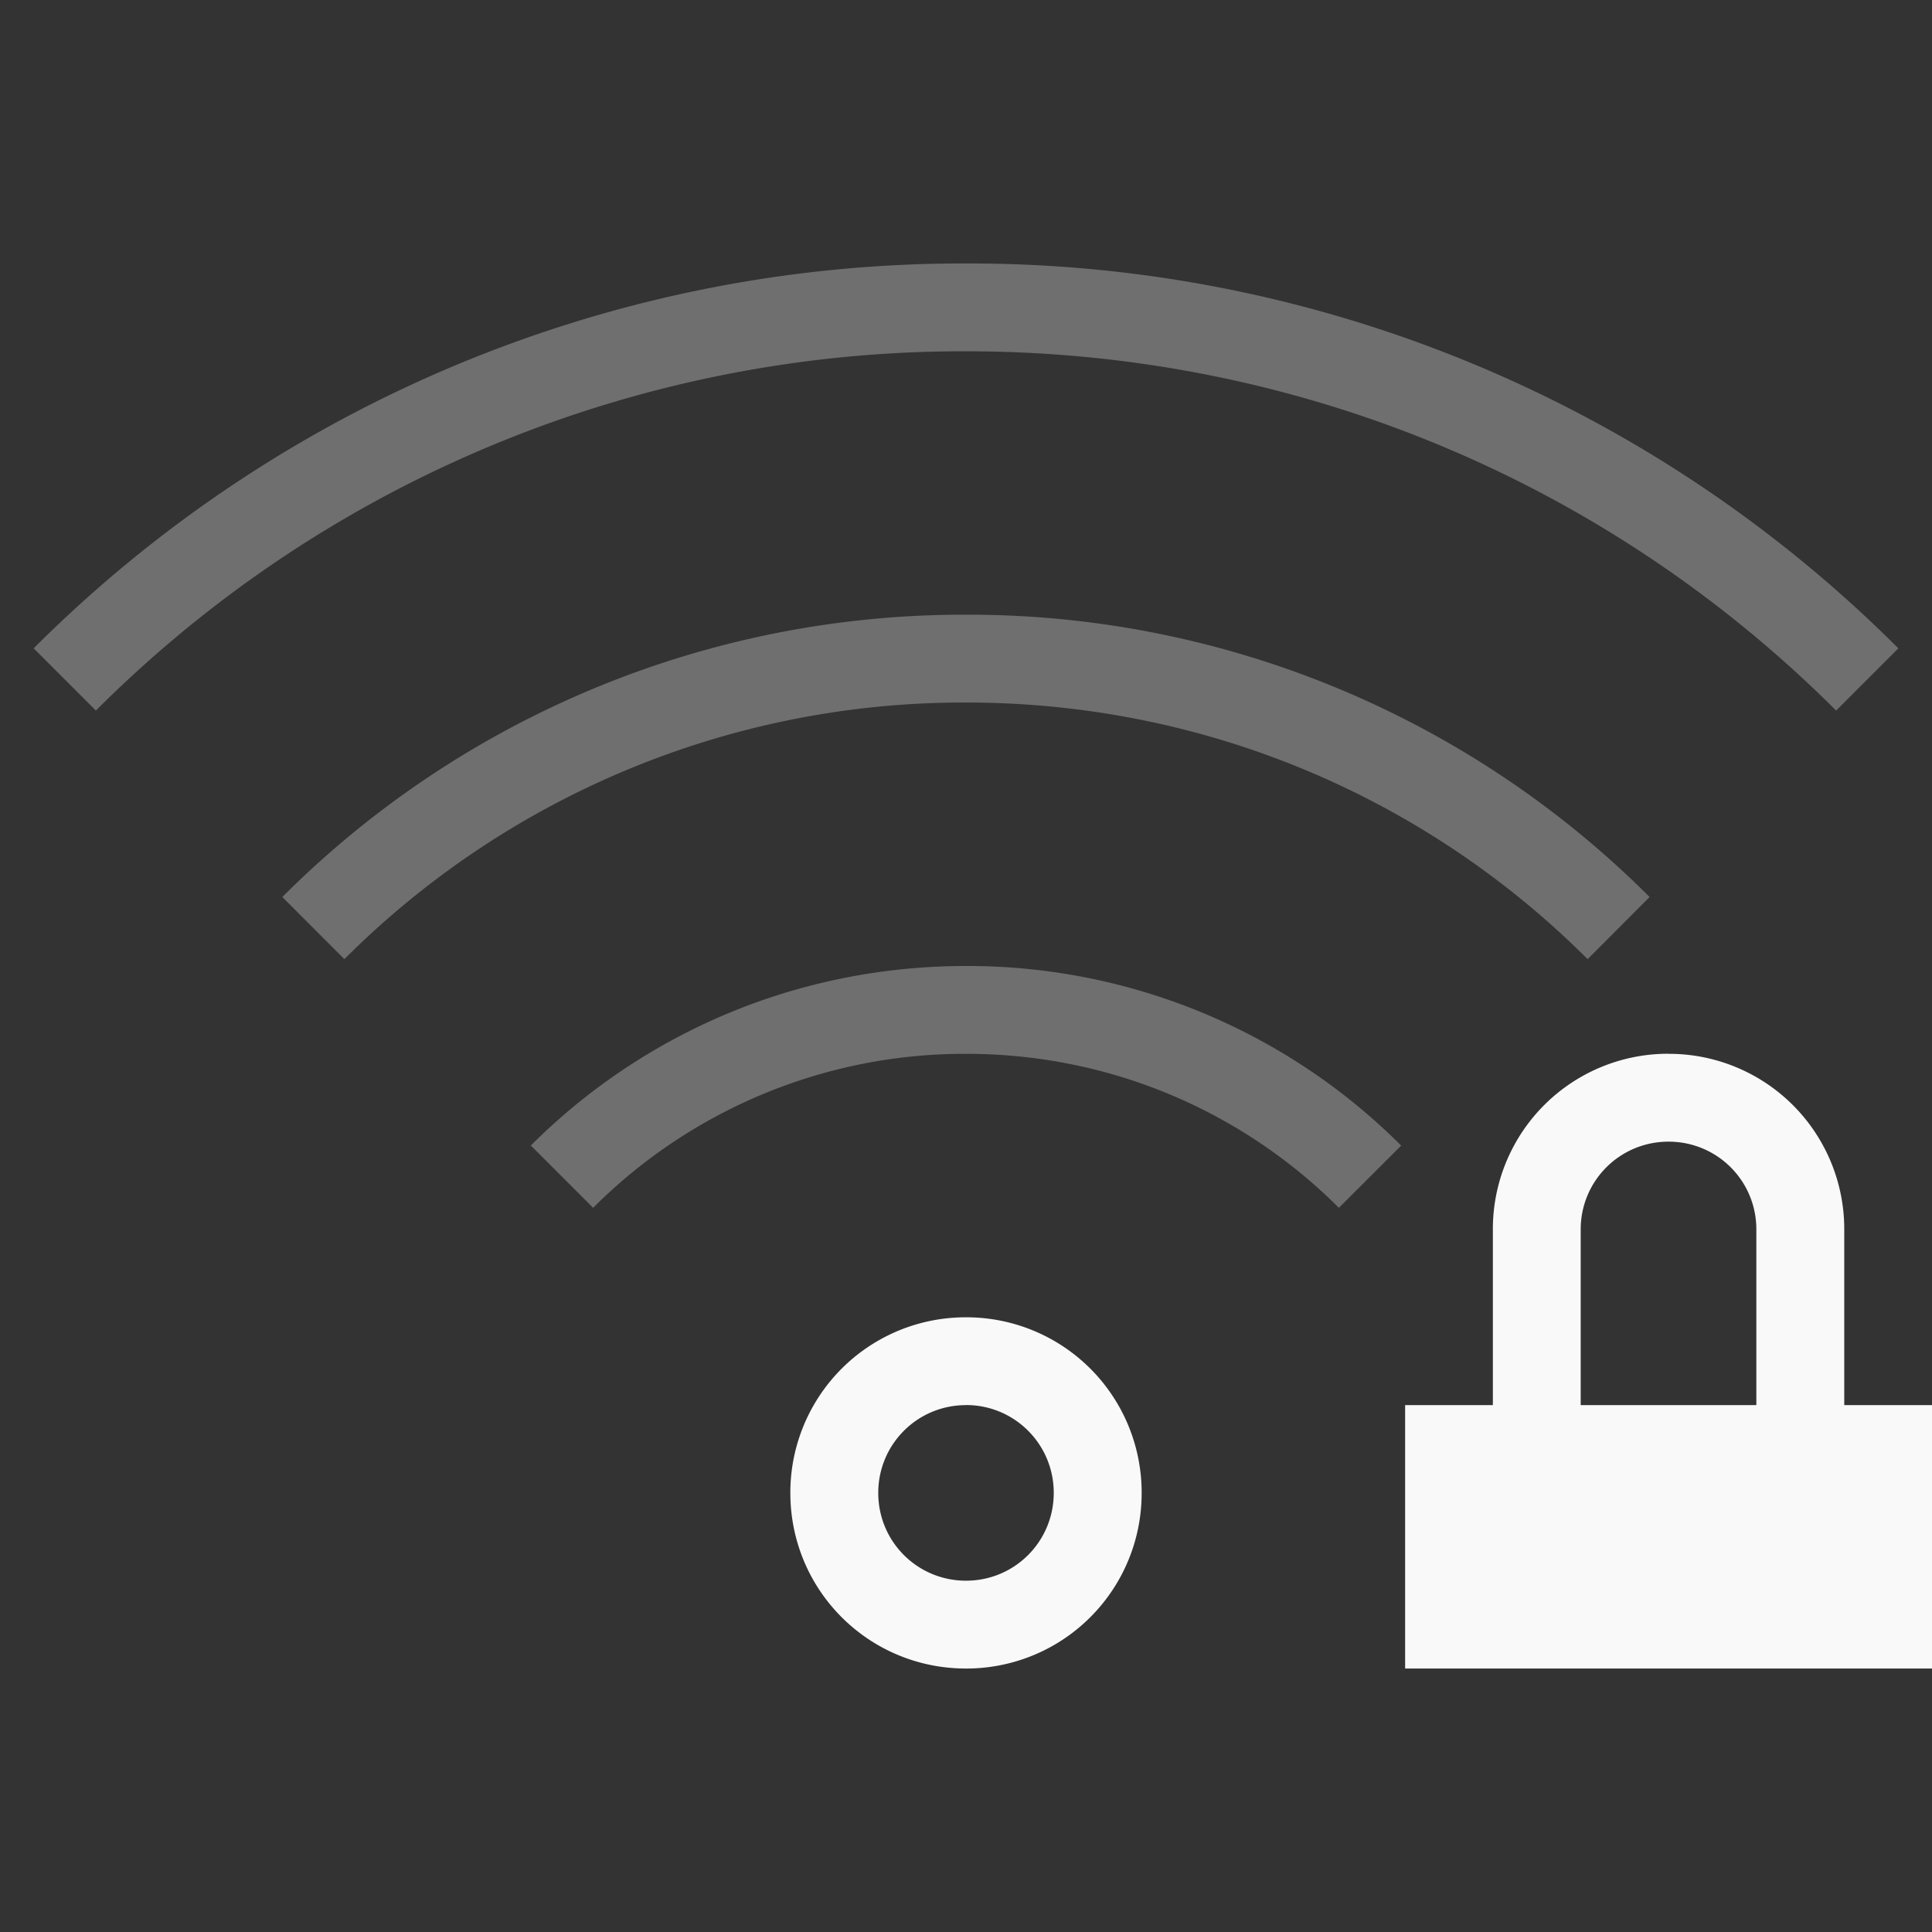 <?xml version="1.0" encoding="UTF-8" standalone="no"?>
<svg
   xmlns:dc="http://purl.org/dc/elements/1.1/"
   xmlns:cc="http://creativecommons.org/ns#"
   xmlns:rdf="http://www.w3.org/1999/02/22-rdf-syntax-ns#"
   xmlns:svg="http://www.w3.org/2000/svg"
   xmlns="http://www.w3.org/2000/svg"
   xmlns:sodipodi="http://sodipodi.sourceforge.net/DTD/sodipodi-0.dtd"
   xmlns:inkscape="http://www.inkscape.org/namespaces/inkscape"
   width="24"
   height="24"
   version="1.1"
   id="svg8"
   sodipodi:docname="network-wireless-secure-signal-low.svg"
   inkscape:version="0.92.4 (5da689c313, 2019-01-14)">
  <rect width="100%" height="100%" fill="#333333" stroke="none"/>
  <defs
     id="defs12" />
  <sodipodi:namedview
     pagecolor="#ffffff"
     bordercolor="#666666"
     borderopacity="1"
     objecttolerance="10"
     gridtolerance="10"
     guidetolerance="10"
     inkscape:pageopacity="0"
     inkscape:pageshadow="2"
     inkscape:window-width="1158"
     inkscape:window-height="480"
     id="namedview10"
     showgrid="false"
     inkscape:zoom="9.8333333"
     inkscape:cx="1.0677966"
     inkscape:cy="12"
     inkscape:window-x="0"
     inkscape:window-y="25"
     inkscape:window-maximized="0"
     inkscape:current-layer="svg8" />
  <path
     class="ColorScheme-Text"
     d="M 12,3.273 A 16.313,16.313 0 0 0 0.418,8.054 L 1.191,8.827 A 15.224,15.224 0 0 1 12,4.364 c 4.23,0 8.048,1.703 10.809,4.463 L 23.582,8.054 A 16.313,16.313 0 0 0 12,3.273 Z"
     id="path2"
     inkscape:connector-curvature="0"
     style="color:#31363b;fill:#f9f9f9;fill-opacity:0.302" />
  <path
     class="ColorScheme-Text"
     d="m 12,7.636 a 11.962,11.962 0 0 0 -8.493,3.507 l 0.771,0.772 A 10.876,10.876 0 0 1 12,8.727 c 3.022,0 5.75,1.216 7.722,3.188 l 0.77,-0.772 A 11.962,11.962 0 0 0 12,7.636 Z M 12,12 c -2.115,0 -4.025,0.85 -5.406,2.23 l 0.774,0.774 A 6.524,6.524 0 0 1 12,13.091 c 1.813,0 3.449,0.73 4.632,1.913 l 0.774,-0.773 A 7.614,7.614 0 0 0 12,12 Z"
     id="path4"
     inkscape:connector-curvature="0"
     style="color:#31363b;fill:#f9f9f9;fill-opacity:0.302" />
  <path
     class="ColorScheme-Text"
     d="m 12,16.364 a 2.177,2.177 0 0 0 -2.182,2.181 c 0,1.21 0.973,2.182 2.182,2.182 A 2.177,2.177 0 0 0 14.182,18.545 2.177,2.177 0 0 0 12,16.364 Z m 0,1.09 c 0.604,0 1.09,0.487 1.09,1.091 0,0.605 -0.486,1.091 -1.09,1.091 -0.604,0 -1.09,-0.486 -1.09,-1.09 0,-0.605 0.486,-1.091 1.09,-1.091 z m 8.727,-4.364 a 2.177,2.177 0 0 0 -2.182,2.183 v 2.182 h -1.09 v 3.272 H 24 v -3.272 h -1.09 v -2.182 a 2.177,2.177 0 0 0 -2.183,-2.182 z m 0,1.092 c 0.605,0 1.091,0.486 1.091,1.09 v 2.183 h -2.182 v -2.182 c 0,-0.605 0.487,-1.091 1.091,-1.091 z"
     id="path6"
     inkscape:connector-curvature="0"
     style="color:#31363b;fill:#f9f9f9" />
</svg>
